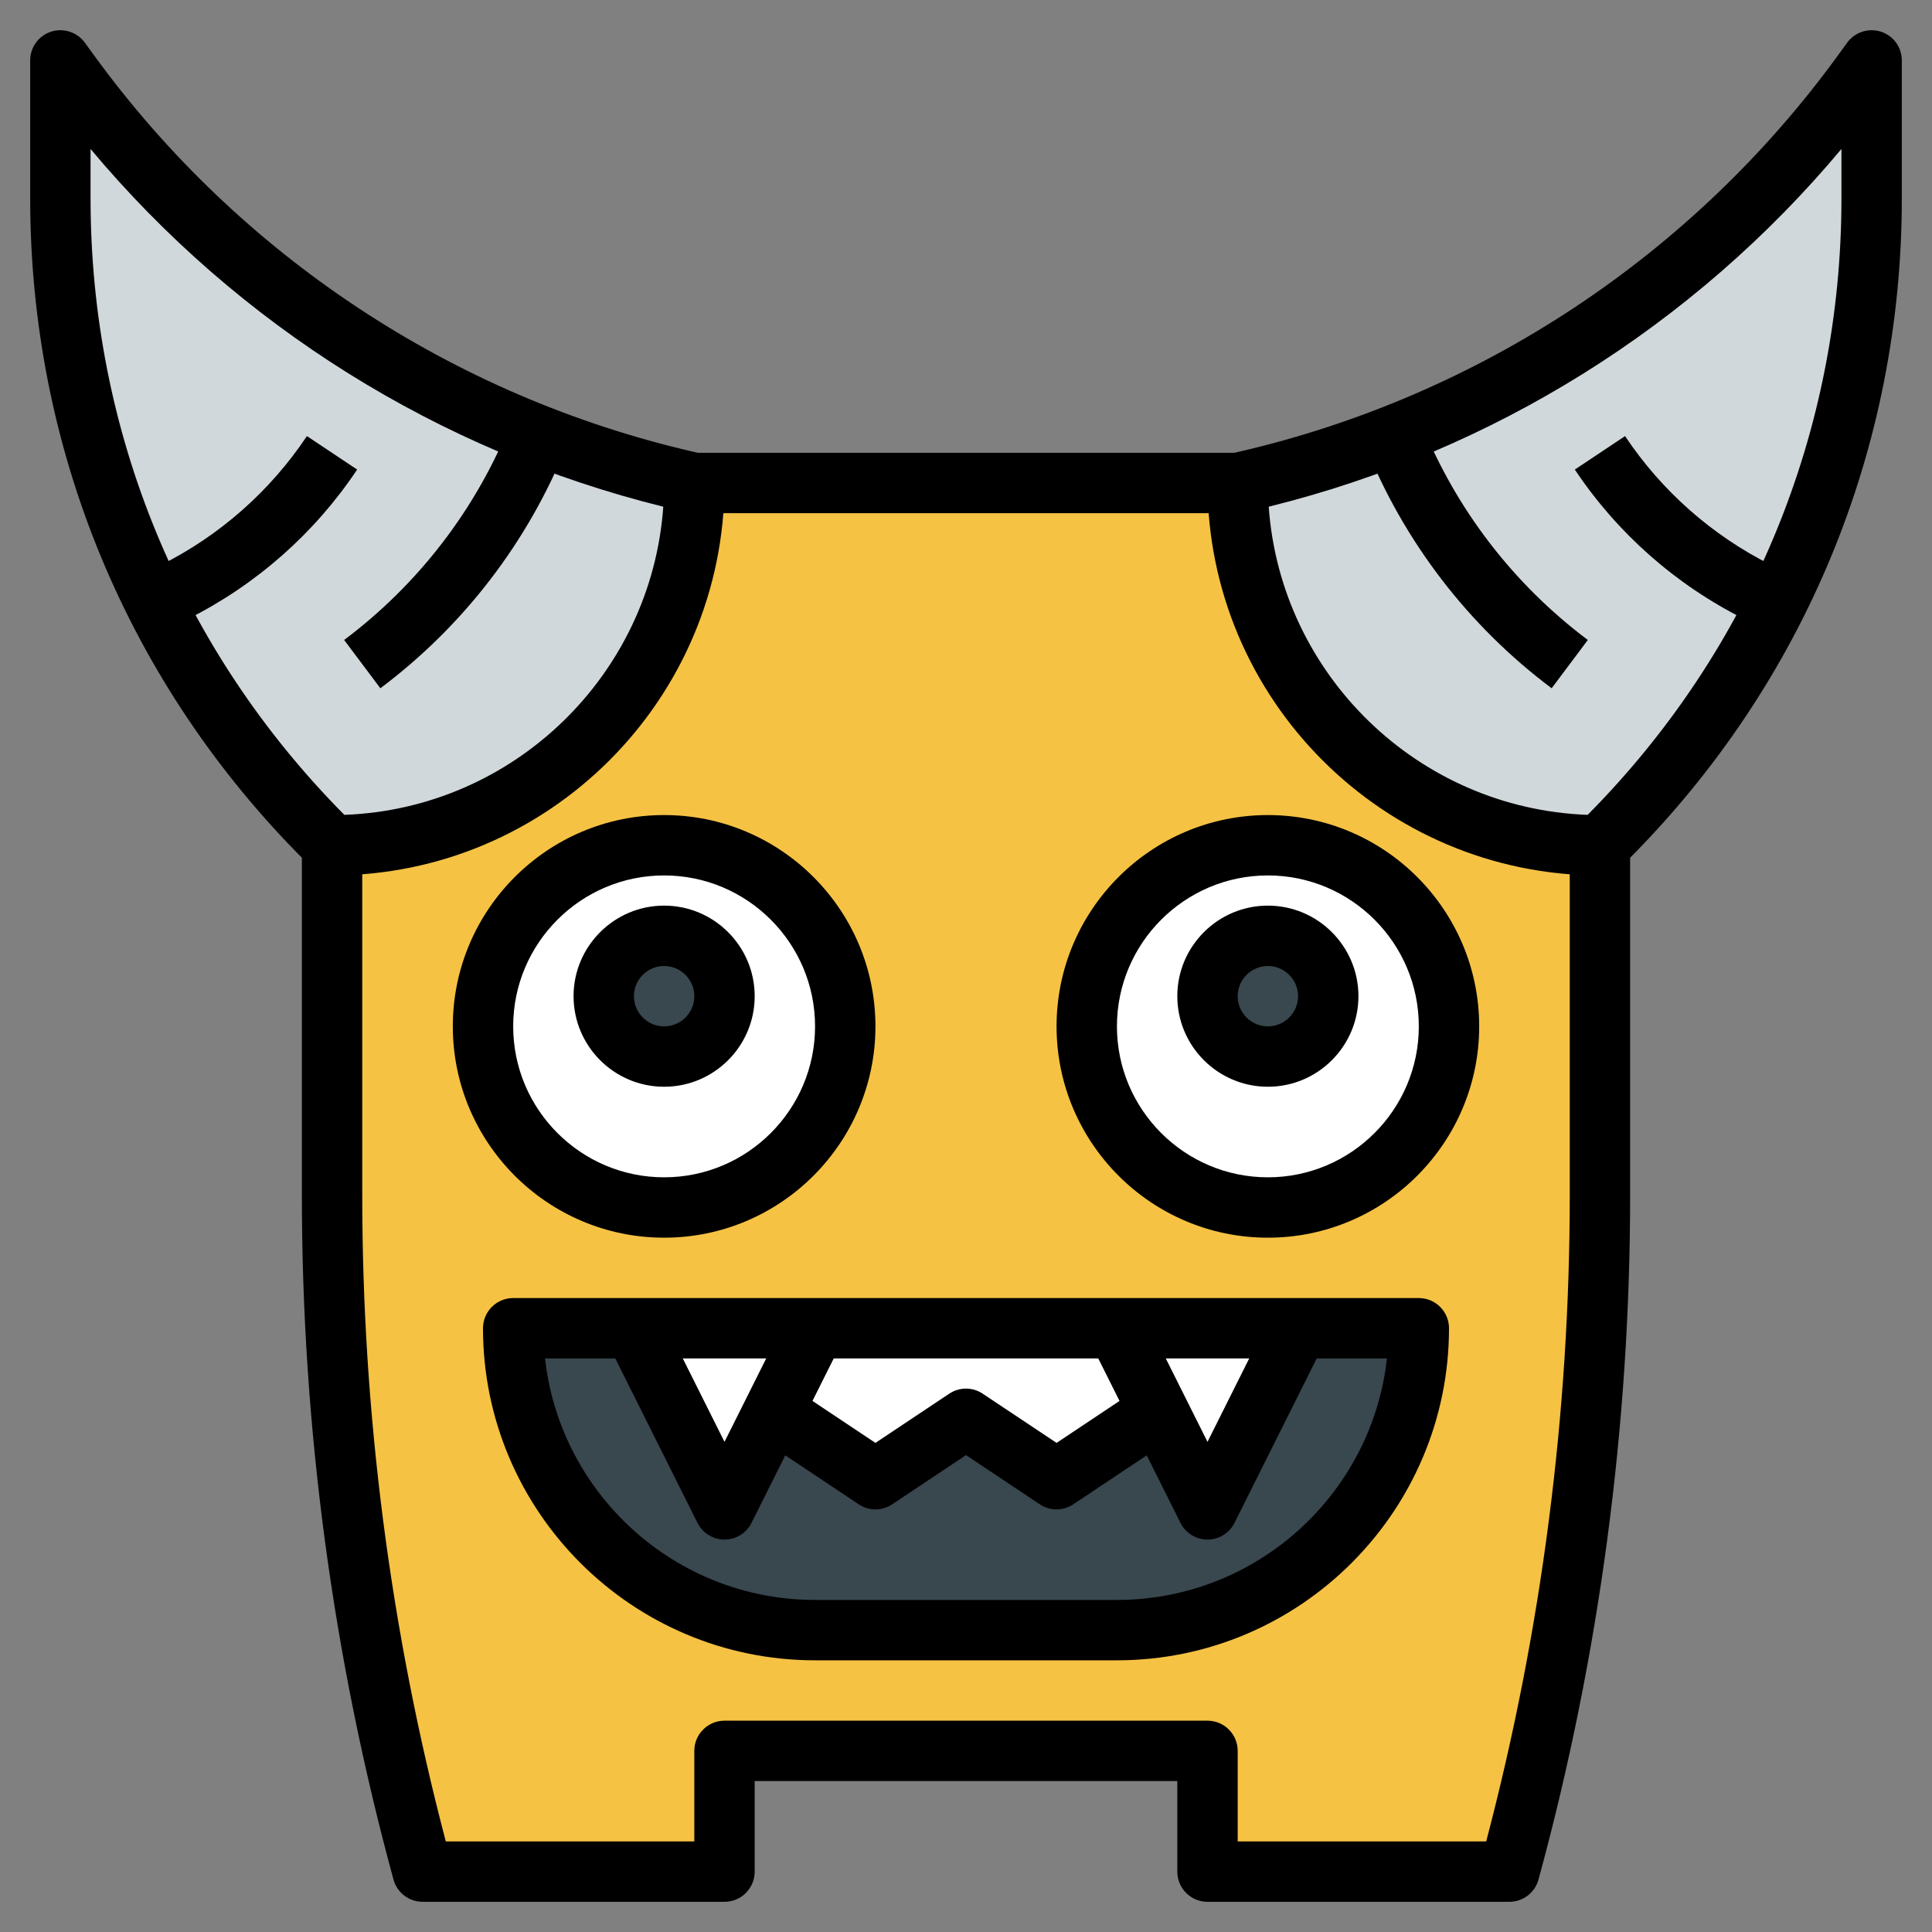<?xml version="1.0" encoding="iso-8859-1"?>
<!-- Generator: Adobe Illustrator 22.1.0, SVG Export Plug-In . SVG Version: 6.00 Build 0)  -->
<svg xmlns="http://www.w3.org/2000/svg" xmlns:xlink="http://www.w3.org/1999/xlink" version="1.1" id="Layer_3" x="0px" y="0px" viewBox="0 0 64 64" style="enable-background:new 0 0 64 64;" xml:space="preserve" width="512" height="512">
<rect x="0" y="0" width="64" height="64" fill="#808080" stroke="none"/>
<g>
	<g>
		<path style="fill:#F6C244;" d="M11,16v23.598c0,7.567,1.009,15.101,3,22.402l0,0h10v-4h16v4h10l0,0c1.991-7.301,3-14.834,3-22.402    V16"/>
	</g>
	<g>
		<path style="fill:#39474E;" d="M37,54H27c-5.523,0-10-4.477-10-10v0h30v0C47,49.523,42.523,54,37,54z"/>
	</g>
	<g>
		<circle style="fill:#FFFFFF;" cx="22" cy="34" r="6"/>
	</g>
	<g>
		<circle style="fill:#FFFFFF;" cx="42" cy="34" r="6"/>
	</g>
	<g>
		<polyline style="fill:#FFFFFF;" points="21,44 24,50 27,44   "/>
	</g>
	<g>
		<polyline style="fill:#FFFFFF;" points="37,44 40,50 43,44   "/>
	</g>
	<g>
		<polyline style="fill:#FFFFFF;" points="27,44 25.625,46.75 29,49 32,47 35,49 38.375,46.75 37,44   "/>
	</g>
	<g>
		<circle style="fill:#39474E;" cx="22" cy="33" r="2"/>
	</g>
	<g>
		<circle style="fill:#39474E;" cx="42" cy="33" r="2"/>
	</g>
	<g>
		<path style="fill:#D1D8DB;" d="M11,28c6.627,0,12-5.373,12-12l-0.257-0.059C14.525,14.044,7.268,9.244,2.308,2.423L2,2v4.574    c0,7.956,3.161,15.587,8.787,21.213L11,28z"/>
	</g>
	<g>
		<path style="fill:#D1D8DB;" d="M53,28c-6.627,0-12-5.373-12-12l0.257-0.059c8.218-1.896,15.475-6.697,20.436-13.518L62,2v4.574    c0,7.956-3.161,15.587-8.787,21.213L53,28z"/>
	</g>
	<g>
		<rect x="23" y="15" width="18" height="2"/>
	</g>
	<g>
		<path d="M50,63H40c-0.552,0-1-0.447-1-1v-3H25v3c0,0.553-0.448,1-1,1H14c-0.451,0-0.846-0.302-0.965-0.737    C11.021,54.879,10,47.253,10,39.599V28h2v11.599c0,7.223,0.931,14.418,2.768,21.401H23v-3c0-0.553,0.448-1,1-1h16    c0.552,0,1,0.447,1,1v3h8.232C51.069,54.017,52,46.821,52,39.599V28h2v11.599c0,7.654-1.021,15.28-3.035,22.664    C50.846,62.698,50.451,63,50,63z"/>
	</g>
	<g>
		<path d="M11,29c-0.265,0-0.52-0.105-0.707-0.293l-0.213-0.213C4.225,22.639,1,14.854,1,6.574V2c0-0.433,0.279-0.817,0.691-0.951    c0.411-0.132,0.863,0.013,1.118,0.363l0.308,0.423c4.819,6.625,11.869,11.289,19.852,13.131l0.256,0.059    C23.678,15.13,24,15.534,24,16C24,23.168,18.168,29,11,29z M3,4.935v1.639c0,7.705,2.985,14.952,8.407,20.419    c5.616-0.206,10.17-4.641,10.565-10.208C14.536,14.946,7.895,10.786,3,4.935z"/>
	</g>
	<g>
		<path d="M22,41c-3.86,0-7-3.141-7-7c0-3.86,3.14-7,7-7s7,3.14,7,7C29,37.859,25.86,41,22,41z M22,29c-2.757,0-5,2.243-5,5    s2.243,5,5,5s5-2.243,5-5S24.757,29,22,29z"/>
	</g>
	<g>
		<path d="M22,36c-1.654,0-3-1.346-3-3s1.346-3,3-3s3,1.346,3,3S23.654,36,22,36z M22,32c-0.551,0-1,0.449-1,1c0,0.552,0.449,1,1,1    s1-0.448,1-1C23,32.449,22.551,32,22,32z"/>
	</g>
	<g>
		<path d="M42,41c-3.86,0-7-3.141-7-7c0-3.86,3.14-7,7-7s7,3.14,7,7C49,37.859,45.86,41,42,41z M42,29c-2.757,0-5,2.243-5,5    s2.243,5,5,5s5-2.243,5-5S44.757,29,42,29z"/>
	</g>
	<g>
		<path d="M42,36c-1.654,0-3-1.346-3-3s1.346-3,3-3s3,1.346,3,3S43.654,36,42,36z M42,32c-0.551,0-1,0.449-1,1c0,0.552,0.449,1,1,1    s1-0.448,1-1C43,32.449,42.551,32,42,32z"/>
	</g>
	<g>
		<path d="M37,55H27c-6.065,0-11-4.935-11-11c0-0.553,0.448-1,1-1h30c0.552,0,1,0.447,1,1C48,50.065,43.065,55,37,55z M18.055,45    c0.499,4.494,4.32,8,8.945,8h10c4.625,0,8.446-3.506,8.945-8H18.055z"/>
	</g>
	<g>
		<path d="M24,51c-0.379,0-0.725-0.214-0.895-0.553l-3-6l1.789-0.895L24,47.764l2.105-4.211l1.789,0.895l-3,6    C24.725,50.786,24.379,51,24,51z"/>
	</g>
	<g>
		<path d="M40,51c-0.379,0-0.725-0.214-0.895-0.553l-3-6l1.789-0.895L40,47.764l2.105-4.211l1.789,0.895l-3,6    C40.725,50.786,40.379,51,40,51z"/>
	</g>
	<g>
		<path d="M35,50c-0.193,0-0.387-0.056-0.555-0.168L32,48.202l-2.445,1.63c-0.336,0.225-0.773,0.225-1.109,0l-3-2l1.109-1.664    L29,47.798l2.445-1.63c0.336-0.225,0.773-0.225,1.109,0L35,47.798l2.445-1.63l1.109,1.664l-3,2C35.387,49.944,35.193,50,35,50z"/>
	</g>
	<g>
		<path d="M12.6,22.8l-1.2-1.6c2.471-1.854,4.382-4.348,5.528-7.214l0.144-0.358l1.856,0.743l-0.143,0.357    C17.503,17.936,15.364,20.727,12.6,22.8z"/>
	</g>
	<g>
		<path d="M5.447,20.895l-0.895-1.789l0.775-0.388c1.955-0.977,3.628-2.455,4.84-4.272l1.664,1.109    c-1.405,2.107-3.345,3.819-5.61,4.952L5.447,20.895z"/>
	</g>
	<g>
		<path d="M53,29c-7.168,0-13-5.832-13-13c0-0.466,0.322-0.87,0.776-0.975l0.257-0.059c7.982-1.842,15.032-6.505,19.851-13.131    l0.307-0.423c0.255-0.35,0.708-0.494,1.118-0.363C62.721,1.183,63,1.567,63,2v4.574c0,8.28-3.225,16.065-9.08,21.92l-0.213,0.213    C53.52,28.895,53.265,29,53,29z M42.028,16.785c0.395,5.567,4.949,10.002,10.565,10.208C58.015,21.525,61,14.279,61,6.574V4.935    C56.105,10.787,49.464,14.946,42.028,16.785z"/>
	</g>
	<g>
		<path d="M51.4,22.8c-2.764-2.073-4.903-4.864-6.186-8.071l-0.143-0.357l1.856-0.743l0.143,0.357    c1.146,2.867,3.058,5.361,5.529,7.214L51.4,22.8z"/>
	</g>
	<g>
		<path d="M58.553,20.895l-0.775-0.388c-2.265-1.133-4.205-2.845-5.61-4.952l1.664-1.109c1.212,1.818,2.886,3.295,4.84,4.272    l0.775,0.388L58.553,20.895z"/>
	</g>
</g>
</svg>
